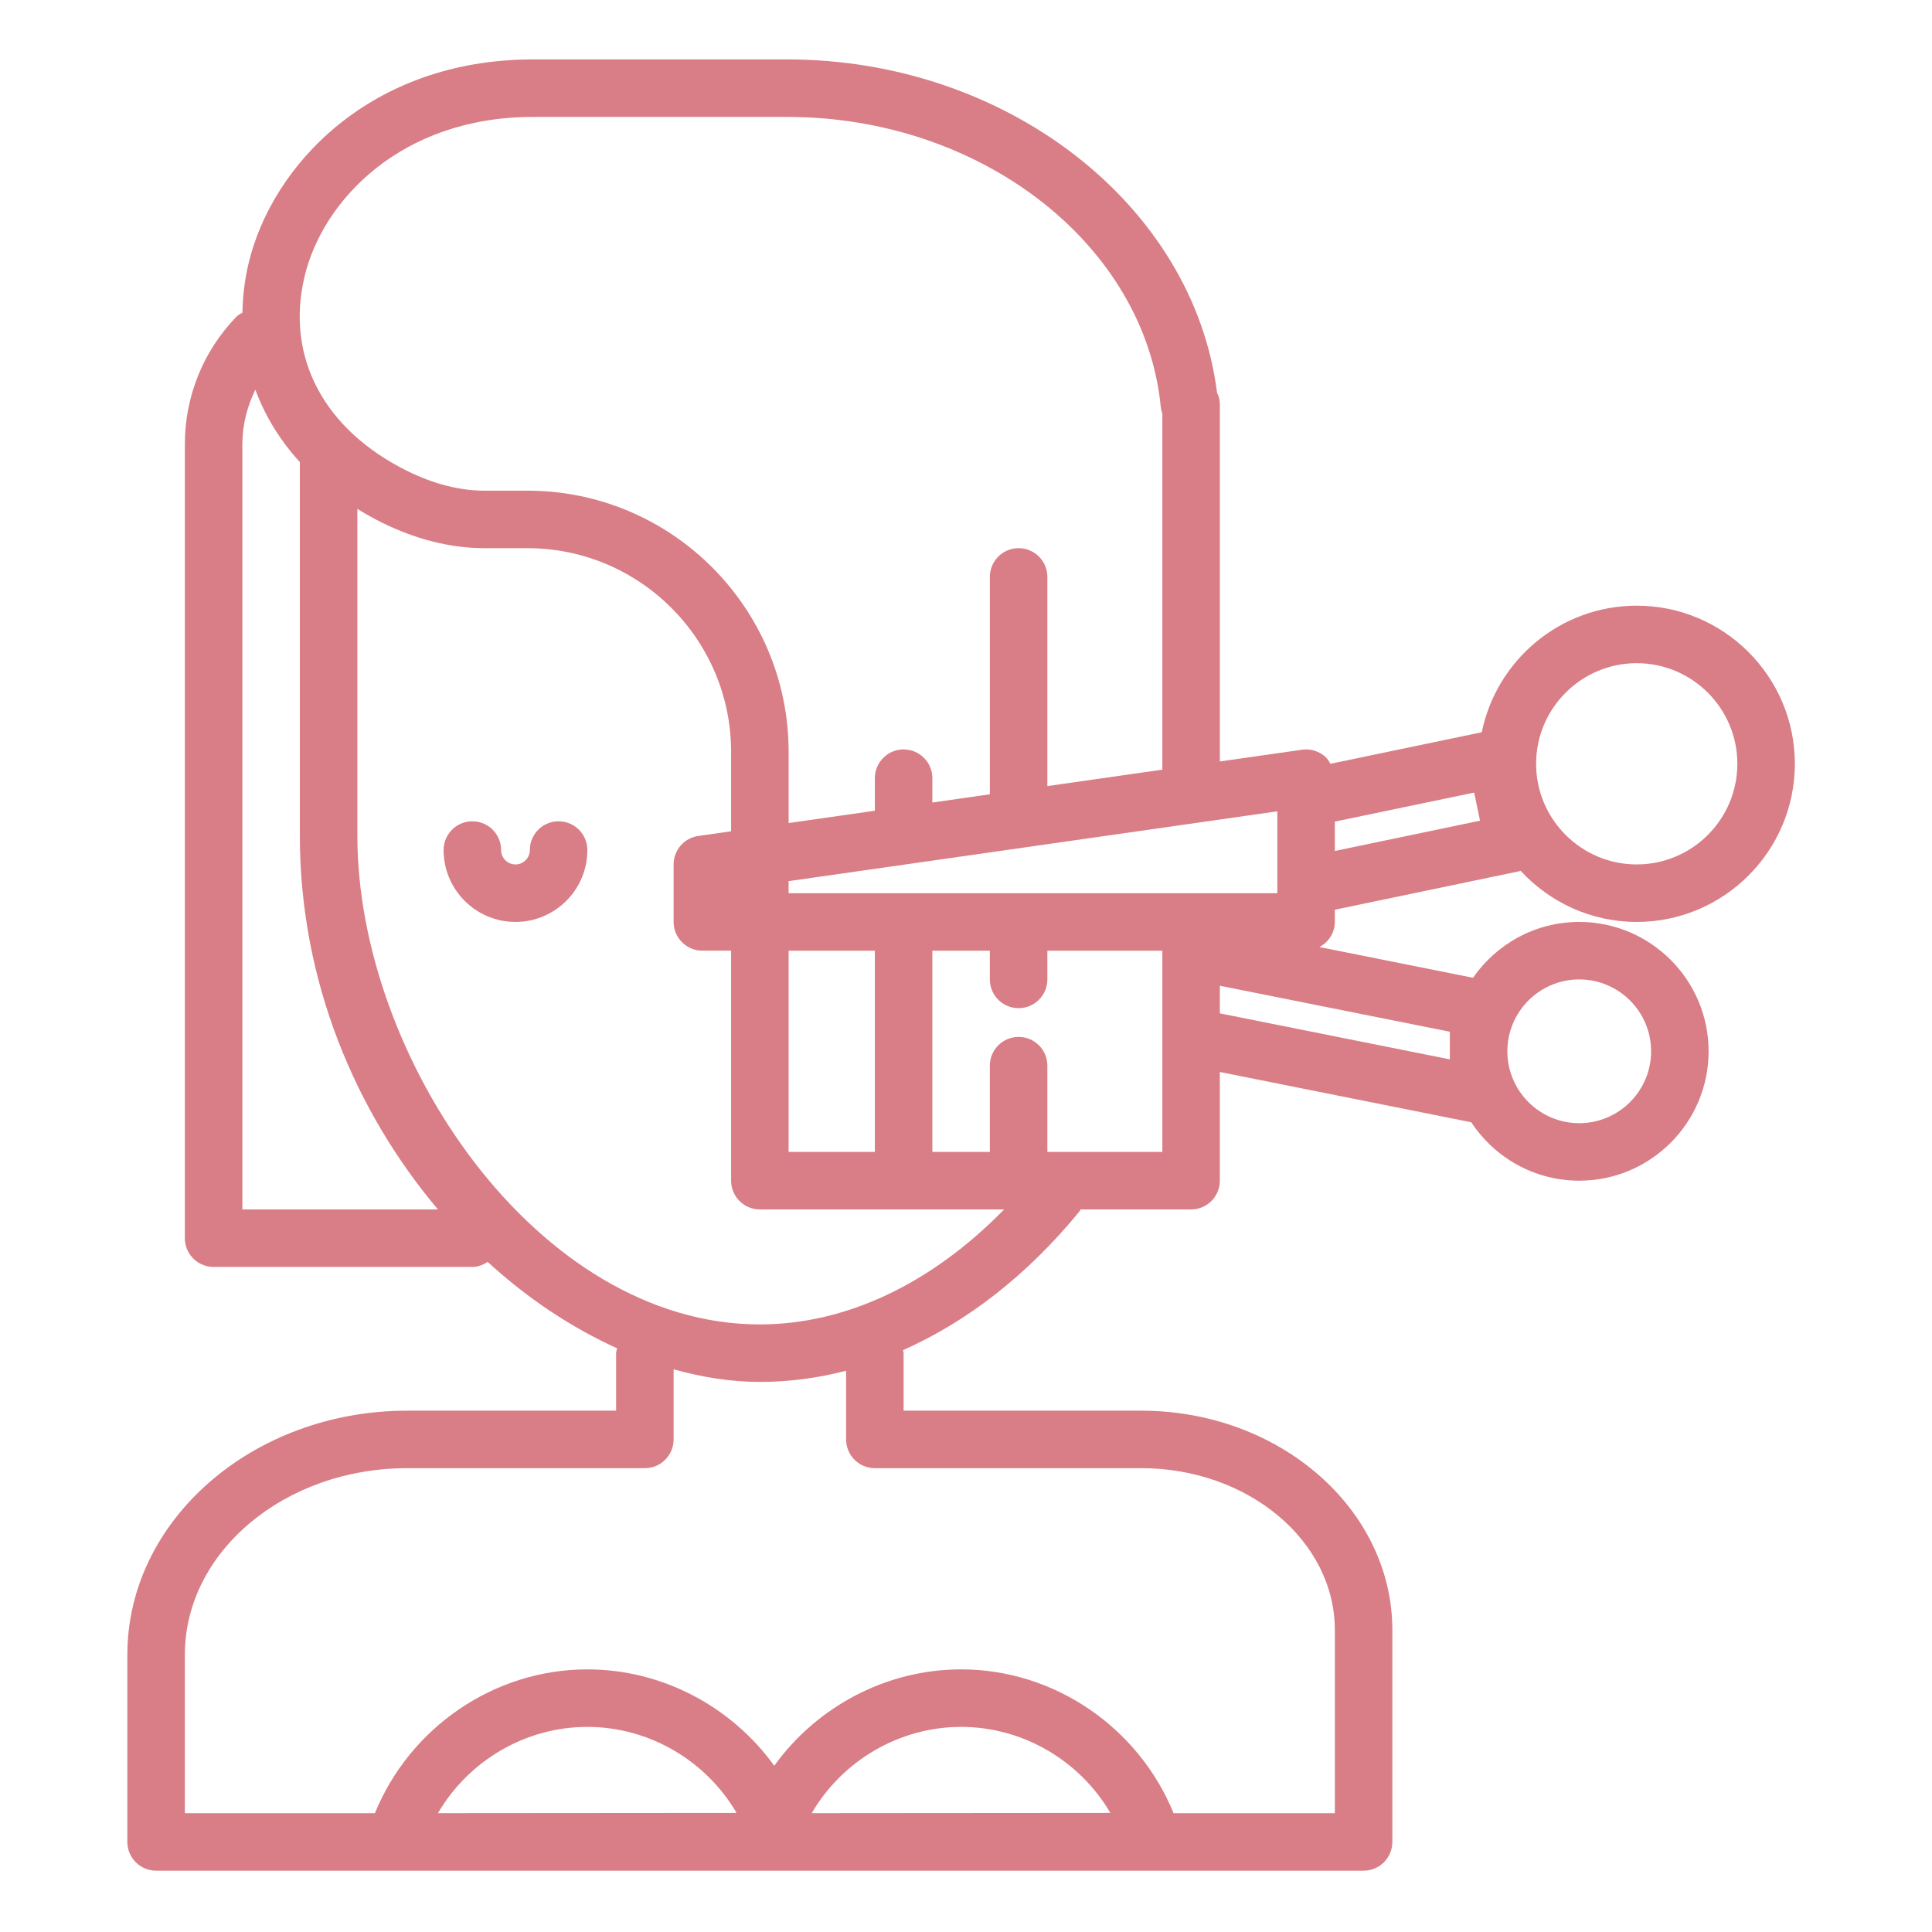 <?xml version="1.0"?>
<svg xmlns="http://www.w3.org/2000/svg" height="512px" viewBox="-46 -21 682 682.667" width="512px" class=""><g><path d="m151.051 269.203c-5.617 0-10.164 4.551-10.164 10.164 0 2.801-2.277 5.078-5.078 5.078-2.797 0-5.078-2.277-5.078-5.078 0-5.613-4.543-10.164-10.16-10.164-5.613 0-10.156 4.551-10.156 10.164 0 14 11.387 25.395 25.395 25.395 14.012 0 25.398-11.395 25.398-25.395 0-5.613-4.543-10.164-10.156-10.164zm0 0" data-original="#000000" class="active-path" data-old_color="#000000" fill="#D97D86"/><path d="m425.332 304.762v-4.316l65.391-13.641c.094-.016.164-.086.262-.105 10.215 11.074 24.801 18.062 41.016 18.062 30.801 0 55.871-25.066 55.871-55.875 0-30.805-25.07-55.871-55.871-55.871-26.984 0-49.562 19.234-54.75 44.719l-53.484 11.148c-.547-.93-1.105-1.867-1.934-2.59-2.223-1.926-5.203-2.812-8.098-2.379l-29.039 4.148v-126.156c0-1.492-.355-2.902-1-4.18-8.324-66.273-74.285-117.727-151.797-117.727h-89.938c-57.449 0-92.391 37.516-100.535 72.375-1.352 5.781-1.996 11.492-2.102 17.109-.793.461-1.609.883-2.273 1.578-11.652 12.141-18.066 28.094-18.066 44.918v280.527c0 5.609 4.547 10.156 10.16 10.156h91.426c2.035 0 3.824-.746 5.41-1.777 14.184 13.023 29.742 23.285 45.734 30.535-.105.574-.348 1.102-.348 1.711v20.328h-73.805c-54.531 0-98.895 38.676-98.895 86.227v66.152c0 5.609 4.543 10.16 10.16 10.16h426.664c5.617 0 10.156-4.551 10.156-10.16v-74.859c0-42.746-39.809-77.52-88.734-77.52h-83.961v-20.32c0-.379-.176-.699-.215-1.066 22.621-10.023 43.938-26.5 62.398-49.074.16-.199.199-.445.348-.652h39.055c5.617 0 10.156-4.551 10.156-10.16v-38.406l88.84 17.77c8.184 12.414 22.203 20.641 38.148 20.641 25.207 0 45.715-20.508 45.715-45.715 0-25.207-20.508-45.715-45.715-45.715-15.547 0-29.262 7.832-37.527 19.727l-54.289-10.859c3.207-1.711 5.465-4.977 5.465-8.867zm106.668-91.426c19.605 0 35.555 15.953 35.555 35.551 0 19.605-15.949 35.559-35.555 35.559-19.602 0-35.555-15.953-35.555-35.559 0-19.598 15.953-35.551 35.555-35.551zm-55.371 55.656-51.297 10.699v-10.379l49.227-10.258zm-244.309 25.613v-4.254l172.695-24.672v28.926zm0 20.316h30.473v71.109h-30.473zm-171.113-237.93c6.379-27.297 34.375-56.676 80.754-56.676h89.938c68.418 0 126.363 45.055 131.934 102.57.082.816.27 1.602.547 2.34v125.734l-40.633 5.805v-73.91c0-5.609-4.543-10.156-10.156-10.156-5.617 0-10.164 4.547-10.164 10.156v76.816l-20.316 2.902v-8.605c0-5.609-4.539-10.16-10.156-10.16-5.613 0-10.16 4.551-10.16 10.16v11.504l-30.473 4.355v-25.18c0-50.875-41.395-92.266-92.277-92.266h-15.117c-8.809 0-18.008-2.34-27.328-6.949-29.41-14.543-43.008-40.129-36.391-68.441zm-21.906 58.988c0-6.801 1.695-13.316 4.582-19.293 3.43 9.273 8.699 17.914 15.734 25.586v132.016c0 51.75 19.918 97.828 48.785 132.059h-69.102zm69.125 483.691c10.75-18.453 30.836-30.477 52.781-30.477 21.902 0 41.98 11.996 52.727 30.395zm132.066 0c10.742-18.453 30.836-30.477 52.777-30.477 21.906 0 41.984 11.996 52.73 30.395zm22.301-121.895h94.121c37.723 0 68.418 25.66 68.418 57.203v64.703h-56.992c-12.309-30.188-42.012-50.809-75.07-50.809-26.535 0-51.016 13.234-66.023 34.059-15.012-20.824-39.508-34.059-66.039-34.059-33.062 0-62.75 20.617-75.066 50.809h-67.156v-55.996c0-36.34 35.25-65.91 78.578-65.91h83.961c5.613 0 10.16-4.551 10.16-10.16v-24.77c10.219 2.855 20.453 4.453 30.473 4.453 10.254 0 20.457-1.34 30.48-3.945v24.262c0 5.609 4.539 10.16 10.156 10.16zm-40.637-50.793c-78.777 0-142.219-94.477-142.219-172.695v-115.477c2.773 1.699 5.625 3.336 8.652 4.836 12.16 6.004 24.383 9.051 36.336 9.051h15.117c39.672 0 71.957 32.277 71.957 71.953v28.082l-11.594 1.656c-5 .711-8.723 5-8.723 10.055v20.316c0 5.609 4.543 10.16 10.156 10.16h10.16v81.27c0 5.609 4.543 10.156 10.156 10.156h86.324c-25.719 26.312-55.902 40.637-86.324 40.637zm142.223-60.953h-40.633v-30.477c0-5.609-4.543-10.16-10.156-10.16-5.617 0-10.164 4.551-10.164 10.16v30.477h-20.316v-71.109h20.316v10.156c0 5.609 4.547 10.16 10.164 10.16 5.613 0 10.156-4.551 10.156-10.16v-10.156h40.633zm147.305-60.953c14.008 0 25.395 11.398 25.395 25.398 0 14.008-11.387 25.398-25.395 25.398-14.008 0-25.398-11.391-25.398-25.398 0-14 11.391-25.398 25.398-25.398zm-45.719 28.246-81.27-16.254v-9.762l81.27 16.254zm0 0" data-original="#000000" class="active-path" data-old_color="#000000" fill="#D97D86"/></g> </svg>
